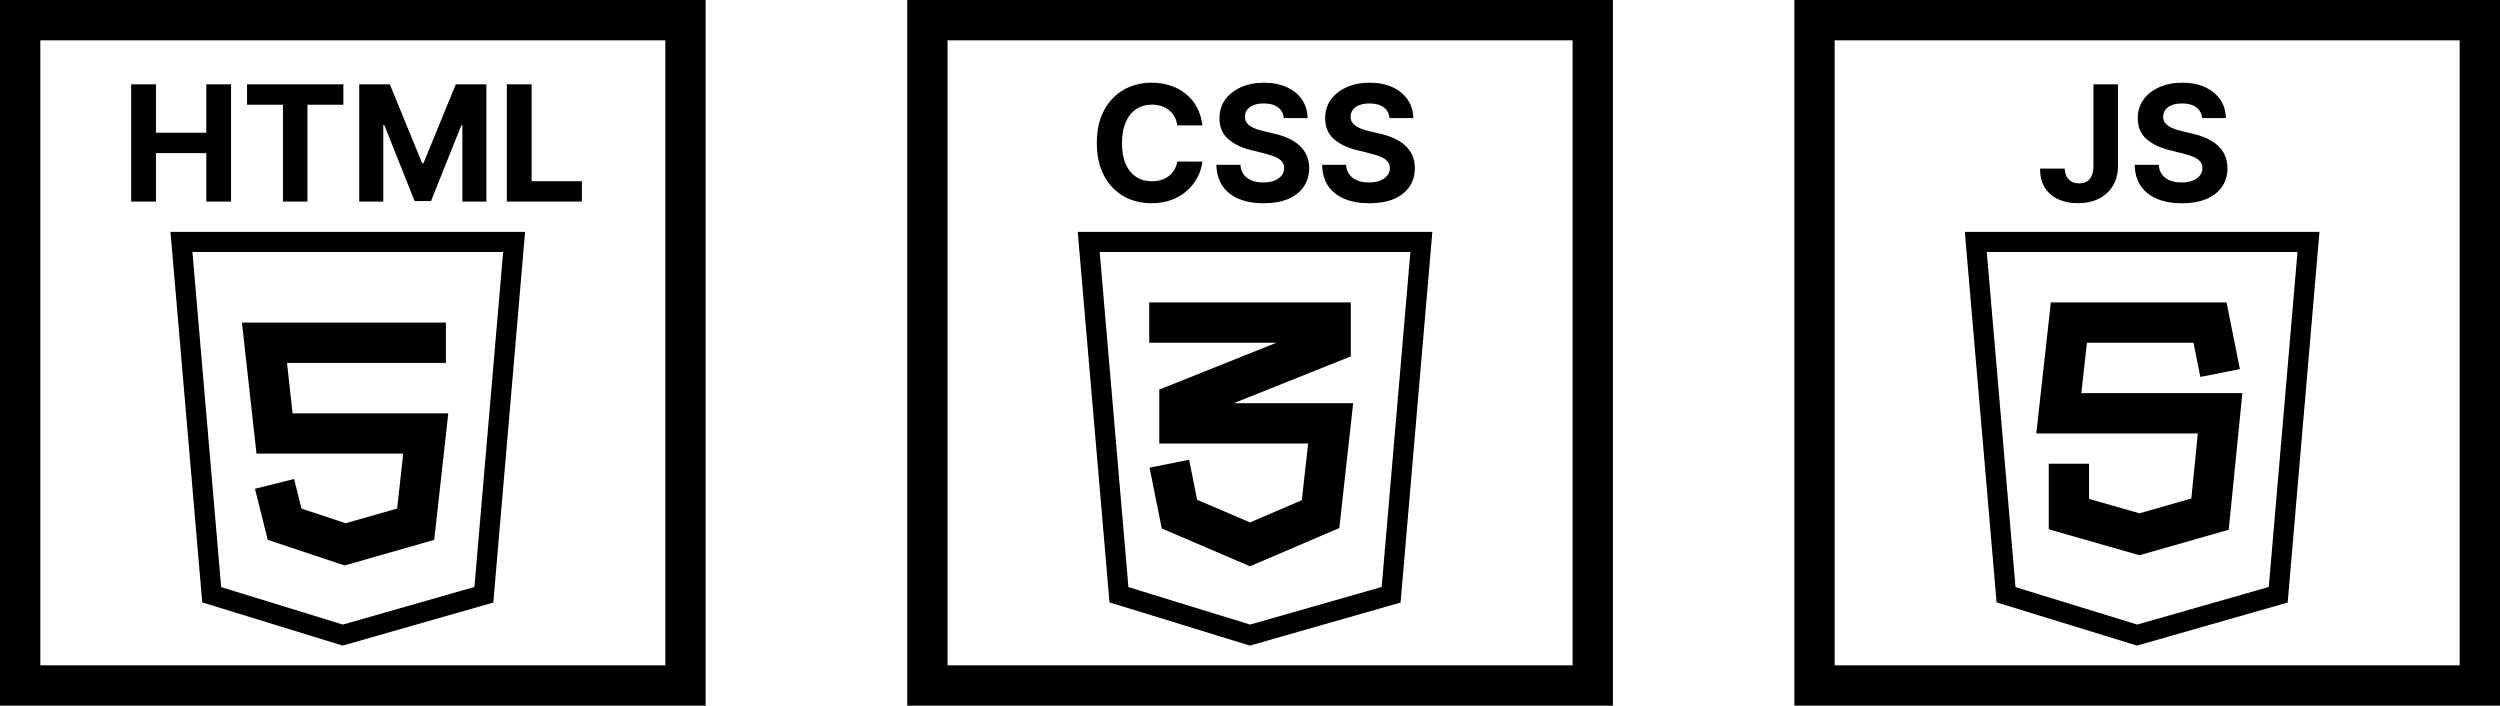 <svg width="124" height="35" viewBox="0 0 124 35" fill="none" xmlns="http://www.w3.org/2000/svg">
<rect x="1" y="1" width="33" height="33" stroke="black" stroke-width="2"/>
<path d="M25.5 12H9L10.5 29.5L17 31.5L24 29.5L25.5 12Z" stroke="black"/>
<path fill-rule="evenodd" clip-rule="evenodd" d="M12 16H22.117V18H14.235L14.512 20.5H22.235L21.537 26.777L17.095 28.047L13.28 26.775L12.647 24.242L14.587 23.758L14.954 25.225L17.14 25.953L19.698 25.223L20 22.5H12.722L12 16Z" fill="black"/>
<path d="M6.506 10V4.182H7.736V6.582H10.233V4.182H11.46V10H10.233V7.597H7.736V10H6.506ZM12.253 5.196V4.182H17.031V5.196H15.25V10H14.034V5.196H12.253ZM17.818 4.182H19.335L20.938 8.091H21.006L22.608 4.182H24.125V10H22.932V6.213H22.884L21.378 9.972H20.565L19.06 6.199H19.011V10H17.818V4.182ZM25.139 10V4.182H26.369V8.986H28.863V10H25.139Z" fill="black"/>
<rect x="90" y="1" width="33" height="33" stroke="black" stroke-width="2"/>
<path d="M114.5 12H98L99.5 29.5L106 31.5L113 29.5L114.5 12Z" stroke="black"/>
<path d="M103.835 4.182H105.051V8.239C105.051 8.614 104.967 8.939 104.798 9.216C104.632 9.492 104.4 9.705 104.102 9.855C103.805 10.005 103.459 10.079 103.065 10.079C102.715 10.079 102.397 10.018 102.111 9.895C101.827 9.77 101.601 9.58 101.435 9.327C101.268 9.071 101.186 8.75 101.188 8.364H102.412C102.416 8.517 102.447 8.649 102.506 8.759C102.566 8.866 102.649 8.95 102.753 9.009C102.859 9.065 102.984 9.094 103.128 9.094C103.279 9.094 103.407 9.062 103.511 8.997C103.617 8.931 103.698 8.834 103.753 8.707C103.808 8.58 103.835 8.424 103.835 8.239V4.182ZM109.224 5.855C109.202 5.626 109.104 5.448 108.932 5.321C108.759 5.194 108.526 5.131 108.23 5.131C108.029 5.131 107.86 5.159 107.722 5.216C107.583 5.271 107.477 5.348 107.403 5.446C107.331 5.545 107.295 5.656 107.295 5.781C107.292 5.885 107.313 5.976 107.361 6.054C107.41 6.132 107.477 6.199 107.562 6.256C107.648 6.311 107.746 6.359 107.858 6.401C107.97 6.44 108.089 6.474 108.216 6.503L108.739 6.628C108.992 6.685 109.225 6.76 109.438 6.855C109.65 6.95 109.833 7.066 109.989 7.205C110.144 7.343 110.264 7.506 110.349 7.693C110.437 7.881 110.481 8.096 110.483 8.338C110.481 8.694 110.39 9.003 110.21 9.264C110.032 9.524 109.775 9.725 109.438 9.869C109.102 10.011 108.698 10.082 108.224 10.082C107.755 10.082 107.346 10.01 106.997 9.866C106.651 9.723 106.38 9.509 106.185 9.227C105.991 8.943 105.89 8.592 105.881 8.173H107.071C107.084 8.368 107.14 8.531 107.239 8.662C107.339 8.791 107.473 8.888 107.639 8.955C107.808 9.019 107.998 9.051 108.21 9.051C108.419 9.051 108.599 9.021 108.753 8.96C108.908 8.9 109.028 8.815 109.114 8.707C109.199 8.599 109.241 8.475 109.241 8.335C109.241 8.205 109.203 8.095 109.125 8.006C109.049 7.917 108.938 7.841 108.79 7.778C108.644 7.716 108.465 7.659 108.253 7.608L107.619 7.449C107.129 7.33 106.741 7.143 106.457 6.889C106.173 6.635 106.032 6.294 106.034 5.864C106.032 5.511 106.126 5.204 106.315 4.94C106.507 4.677 106.769 4.472 107.102 4.324C107.436 4.176 107.814 4.102 108.239 4.102C108.67 4.102 109.047 4.176 109.369 4.324C109.693 4.472 109.945 4.677 110.125 4.94C110.305 5.204 110.398 5.509 110.403 5.855H109.224Z" fill="black"/>
<path fill-rule="evenodd" clip-rule="evenodd" d="M101.722 15H110.437L111.098 18.304L109.137 18.696L108.797 17H103.512L103.235 19.5H111.222L110.545 26.275L106.117 27.54L101.617 26.254V23H103.617V24.746L106.117 25.46L108.69 24.725L109.012 21.5H101L101.722 15Z" fill="black"/>
<rect x="46" y="1" width="33" height="33" stroke="black" stroke-width="2"/>
<path d="M70.5 12H54L55.5 29.5L62 31.5L69 29.5L70.5 12Z" stroke="black"/>
<path d="M59.639 6.219H58.395C58.372 6.058 58.326 5.915 58.256 5.79C58.186 5.663 58.096 5.555 57.986 5.466C57.876 5.377 57.749 5.309 57.605 5.261C57.463 5.214 57.309 5.19 57.142 5.19C56.841 5.19 56.579 5.265 56.355 5.415C56.132 5.562 55.958 5.778 55.835 6.062C55.712 6.345 55.651 6.688 55.651 7.091C55.651 7.506 55.712 7.854 55.835 8.136C55.96 8.419 56.135 8.632 56.358 8.776C56.581 8.92 56.84 8.991 57.133 8.991C57.298 8.991 57.451 8.97 57.591 8.926C57.733 8.883 57.859 8.819 57.969 8.736C58.079 8.651 58.169 8.547 58.242 8.426C58.315 8.305 58.367 8.167 58.395 8.011L59.639 8.017C59.607 8.284 59.526 8.542 59.398 8.79C59.271 9.036 59.099 9.257 58.883 9.452C58.669 9.645 58.414 9.798 58.117 9.912C57.821 10.024 57.487 10.079 57.114 10.079C56.595 10.079 56.131 9.962 55.722 9.727C55.314 9.492 54.992 9.152 54.756 8.707C54.521 8.262 54.403 7.723 54.403 7.091C54.403 6.456 54.523 5.917 54.761 5.472C55 5.027 55.324 4.688 55.733 4.455C56.142 4.22 56.602 4.102 57.114 4.102C57.451 4.102 57.763 4.15 58.051 4.244C58.341 4.339 58.597 4.477 58.821 4.659C59.044 4.839 59.226 5.06 59.367 5.321C59.508 5.582 59.599 5.882 59.639 6.219ZM63.678 5.855C63.655 5.626 63.557 5.448 63.385 5.321C63.213 5.194 62.979 5.131 62.683 5.131C62.483 5.131 62.313 5.159 62.175 5.216C62.036 5.271 61.93 5.348 61.856 5.446C61.785 5.545 61.749 5.656 61.749 5.781C61.745 5.885 61.767 5.976 61.814 6.054C61.863 6.132 61.93 6.199 62.016 6.256C62.101 6.311 62.199 6.359 62.311 6.401C62.423 6.44 62.542 6.474 62.669 6.503L63.192 6.628C63.446 6.685 63.678 6.76 63.891 6.855C64.103 6.95 64.287 7.066 64.442 7.205C64.597 7.343 64.717 7.506 64.803 7.693C64.89 7.881 64.934 8.096 64.936 8.338C64.934 8.694 64.843 9.003 64.663 9.264C64.485 9.524 64.228 9.725 63.891 9.869C63.555 10.011 63.151 10.082 62.678 10.082C62.208 10.082 61.799 10.01 61.45 9.866C61.104 9.723 60.833 9.509 60.638 9.227C60.445 8.943 60.343 8.592 60.334 8.173H61.524C61.537 8.368 61.593 8.531 61.692 8.662C61.792 8.791 61.926 8.888 62.092 8.955C62.261 9.019 62.451 9.051 62.663 9.051C62.872 9.051 63.053 9.021 63.206 8.96C63.361 8.9 63.481 8.815 63.567 8.707C63.652 8.599 63.695 8.475 63.695 8.335C63.695 8.205 63.656 8.095 63.578 8.006C63.502 7.917 63.391 7.841 63.243 7.778C63.097 7.716 62.918 7.659 62.706 7.608L62.072 7.449C61.582 7.33 61.195 7.143 60.91 6.889C60.626 6.635 60.485 6.294 60.487 5.864C60.485 5.511 60.579 5.204 60.769 4.94C60.96 4.677 61.222 4.472 61.555 4.324C61.889 4.176 62.267 4.102 62.692 4.102C63.124 4.102 63.501 4.176 63.822 4.324C64.146 4.472 64.398 4.677 64.578 4.94C64.758 5.204 64.851 5.509 64.856 5.855H63.678ZM68.92 5.855C68.897 5.626 68.799 5.448 68.627 5.321C68.455 5.194 68.221 5.131 67.925 5.131C67.725 5.131 67.555 5.159 67.417 5.216C67.279 5.271 67.173 5.348 67.099 5.446C67.027 5.545 66.991 5.656 66.991 5.781C66.987 5.885 67.009 5.976 67.056 6.054C67.105 6.132 67.173 6.199 67.258 6.256C67.343 6.311 67.442 6.359 67.553 6.401C67.665 6.44 67.784 6.474 67.911 6.503L68.434 6.628C68.688 6.685 68.921 6.76 69.133 6.855C69.345 6.95 69.529 7.066 69.684 7.205C69.839 7.343 69.96 7.506 70.045 7.693C70.132 7.881 70.176 8.096 70.178 8.338C70.176 8.694 70.085 9.003 69.906 9.264C69.728 9.524 69.47 9.725 69.133 9.869C68.798 10.011 68.393 10.082 67.92 10.082C67.45 10.082 67.041 10.01 66.692 9.866C66.346 9.723 66.075 9.509 65.88 9.227C65.687 8.943 65.585 8.592 65.576 8.173H66.766C66.78 8.368 66.835 8.531 66.934 8.662C67.034 8.791 67.168 8.888 67.335 8.955C67.503 9.019 67.693 9.051 67.906 9.051C68.114 9.051 68.295 9.021 68.448 8.96C68.603 8.9 68.724 8.815 68.809 8.707C68.894 8.599 68.937 8.475 68.937 8.335C68.937 8.205 68.898 8.095 68.82 8.006C68.745 7.917 68.633 7.841 68.485 7.778C68.339 7.716 68.16 7.659 67.948 7.608L67.315 7.449C66.824 7.33 66.437 7.143 66.153 6.889C65.869 6.635 65.728 6.294 65.729 5.864C65.728 5.511 65.821 5.204 66.011 4.94C66.202 4.677 66.464 4.472 66.798 4.324C67.131 4.176 67.51 4.102 67.934 4.102C68.366 4.102 68.743 4.176 69.065 4.324C69.388 4.472 69.64 4.677 69.82 4.94C70 5.204 70.093 5.509 70.099 5.855H68.92Z" fill="black"/>
<path fill-rule="evenodd" clip-rule="evenodd" d="M63.307 17H57V15H67V17.677L61.193 20H67.117L66.43 26.19L62 28.088L57.623 26.212L57.019 23.196L58.981 22.804L59.377 24.788L62 25.912L64.57 24.81L64.883 22H57.5V19.323L63.307 17Z" fill="black"/>
</svg>
